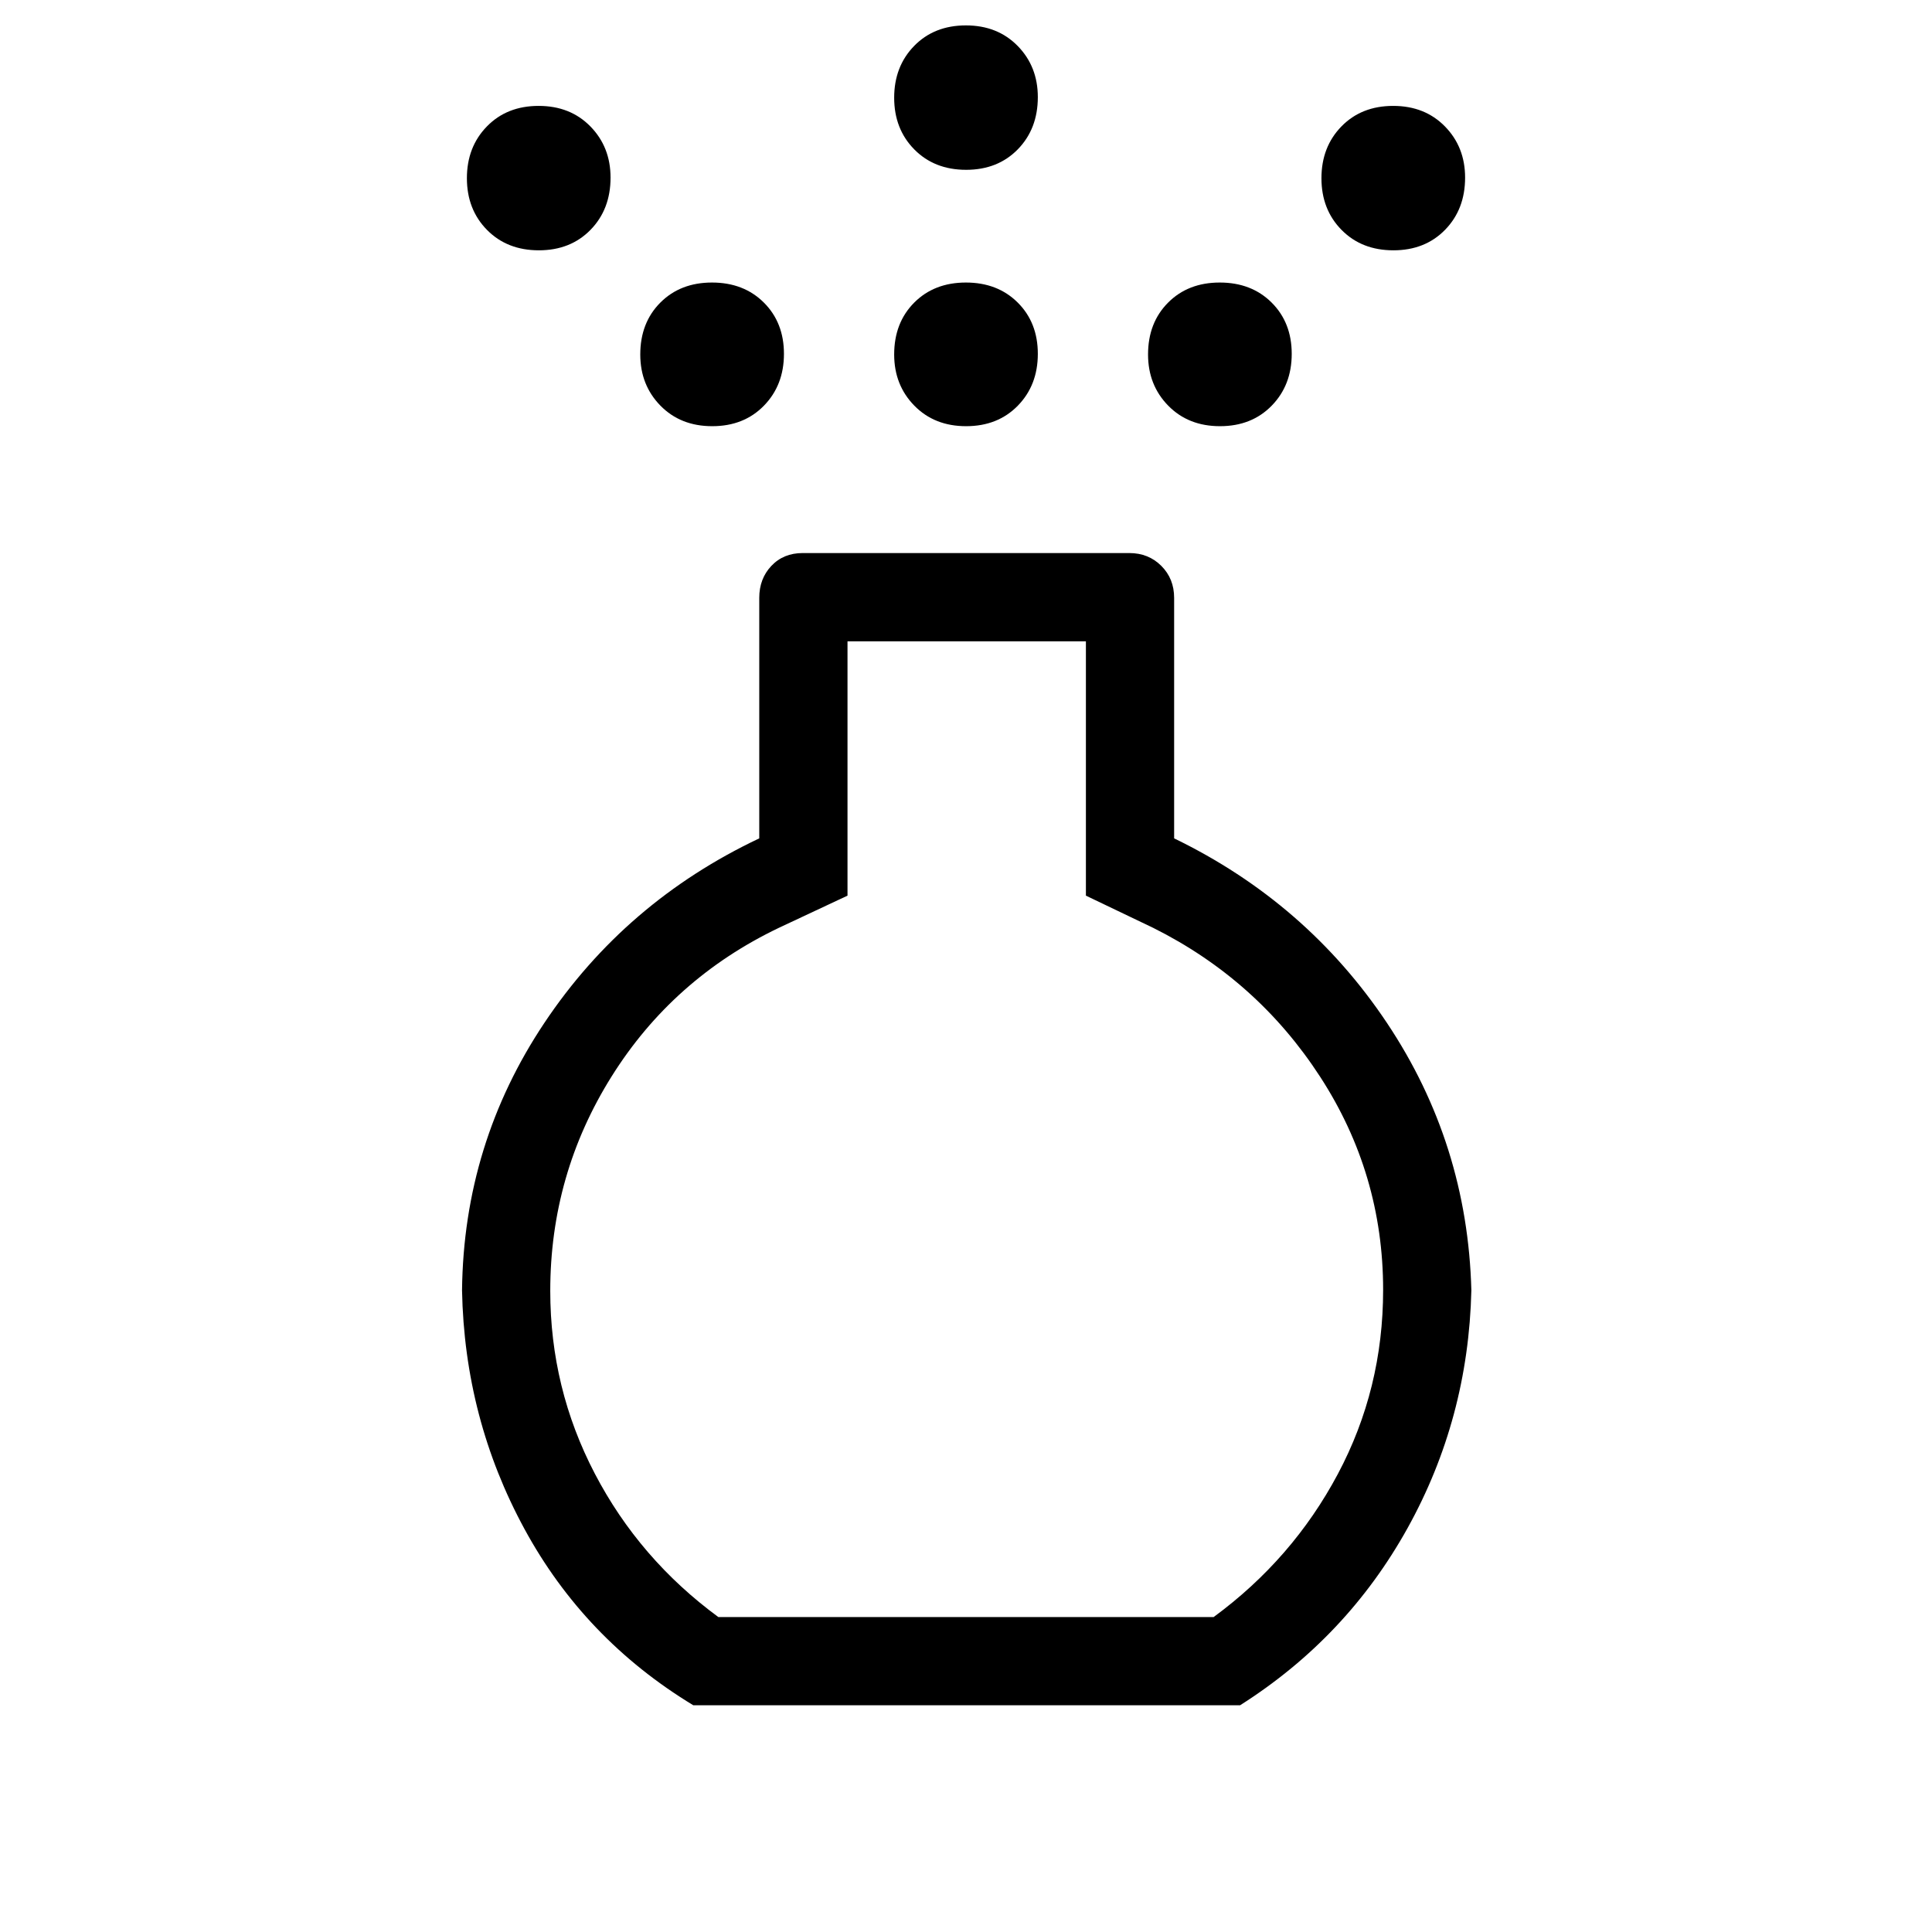 <svg xmlns="http://www.w3.org/2000/svg" height="48" viewBox="0 -960 960 960" width="48"><path d="M480.05-748.23q-15.74 0-25.74-10.22-10-10.22-10-25.42 0-15.75 9.94-25.75 9.95-9.99 25.7-9.99 15.74 0 25.74 9.94 10 9.95 10 25.5 0 15.56-9.94 25.75-9.95 10.19-25.7 10.19Zm0-127.39q-15.74 0-25.74-10.13-10-10.14-10-25.7 0-15.55 9.94-25.74 9.95-10.19 25.7-10.19 15.74 0 25.74 10.22 10 10.22 10 25.42 0 15.74-9.94 25.93-9.95 10.19-25.7 10.19ZM344.5-112.66q-54.11-32.8-83.9-87.61-29.79-54.81-31.02-118.58.81-72.88 40.98-132.98 40.17-60.09 106.71-91.59v-119.5q0-9.53 6.02-15.9 6.03-6.37 15.56-6.37h162.3q9.53 0 15.9 6.37 6.37 6.37 6.37 15.9v119.5q65.85 31.92 105.81 91.8 39.96 59.89 41.88 132.77-1.5 63.77-31.72 118.19-30.23 54.41-83.2 88H344.5Zm12.44-43.84h246.12q39.25-28.85 61.73-71.11 22.48-42.26 22.48-91.46 0-57.66-31.27-105.85-31.27-48.2-83-74.04l-33.42-16v-126.38H421.12v126.38l-34.12 16q-52.62 25.19-83.1 73.84-30.48 48.64-30.48 106.54 0 48.41 22.14 90.82 22.13 42.41 61.38 71.26Zm-89.2-679.12q-15.74 0-25.74-10.13-10-10.14-10-25.7 0-15.55 9.95-25.74 9.94-10.19 25.69-10.19 15.75 0 25.74 10.22 10 10.22 10 25.42 0 15.74-9.94 25.93-9.95 10.19-25.7 10.19Zm424.62 0q-15.75 0-25.74-10.13-10-10.14-10-25.7 0-15.55 9.94-25.74 9.95-10.19 25.7-10.19 15.74 0 25.74 10.22 10 10.22 10 25.42 0 15.74-9.95 25.93-9.94 10.19-25.69 10.19ZM353.9-748.23q-15.75 0-25.75-10.22t-10-25.42q0-15.75 9.95-25.75 9.95-9.99 25.69-9.99 15.75 0 25.75 9.94 10 9.95 10 25.5 0 15.56-9.95 25.75-9.94 10.19-25.69 10.19Zm252.31 0q-15.75 0-25.75-10.22t-10-25.42q0-15.75 9.95-25.75 9.94-9.99 25.69-9.99 15.75 0 25.75 9.94 10 9.95 10 25.5 0 15.56-9.95 25.75t-25.69 10.19ZM480-318.85Z"/></svg>
